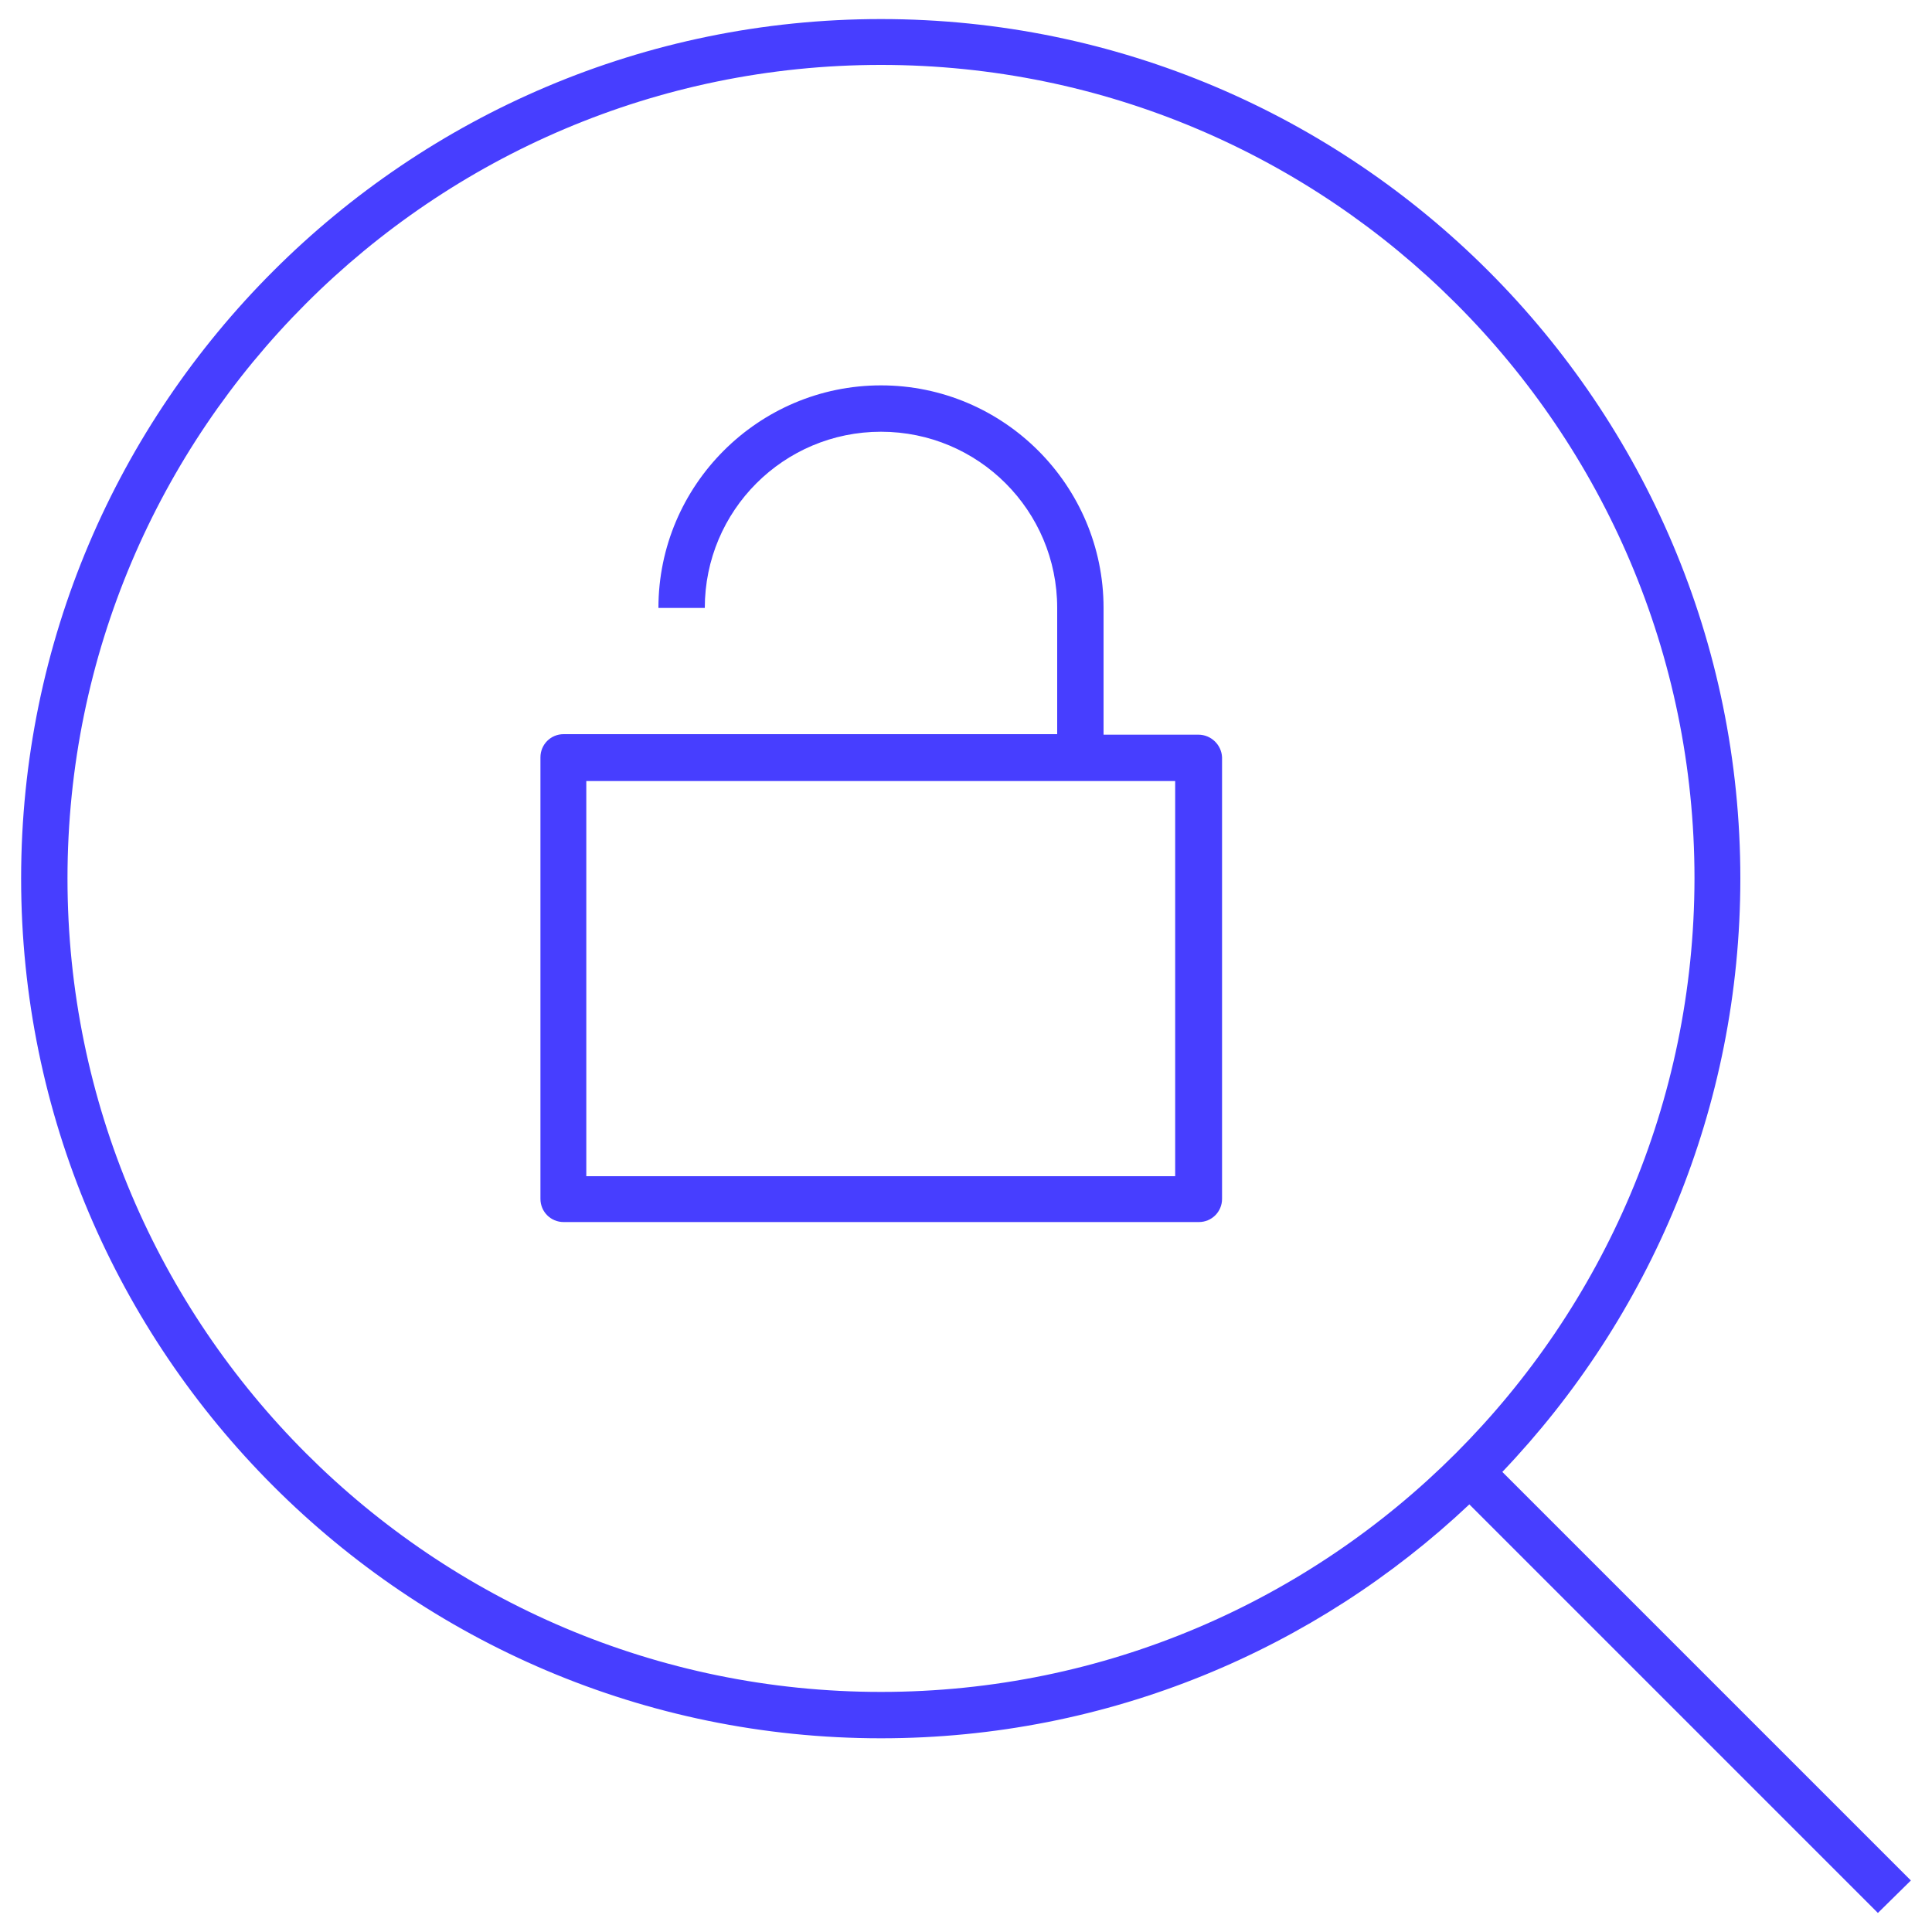 <?xml version="1.0" encoding="utf-8"?>
<!-- Generator: Adobe Illustrator 21.1.0, SVG Export Plug-In . SVG Version: 6.00 Build 0)  -->
<svg version="1.1" id="Layer_1" xmlns="http://www.w3.org/2000/svg" xmlns:xlink="http://www.w3.org/1999/xlink" x="0px" y="0px"
	 viewBox="0 0 375 375" style="enable-background:new 0 0 375 375;" xml:space="preserve">
<style type="text/css">
	.st0{fill:#473EFF;}
</style>
<g>
	<path class="st0" d="M370.9,365l-79.3-79.3c28.6-30,46.2-70.6,46.2-115.2C337.8,78.5,263,3.7,171,3.7S4.1,78.5,4.1,170.5
		c0,92,74.9,166.9,166.9,166.9c44.2,0,84.4-17.3,114.2-45.4l79.3,79.3L370.9,365z M171,328.4c-87,0-157.9-70.8-157.9-157.9
		c0-87,70.8-157.9,157.9-157.9c87,0,157.9,70.8,157.9,157.9C328.8,257.6,258,328.4,171,328.4z"/>
	<path class="st0" d="M232.6,142.6h-18.4V118c0-23.8-19.4-43.2-43.2-43.2c-23.8,0-43.2,19.4-43.2,43.2h9c0-18.9,15.3-34.2,34.2-34.2
		c18.9,0,34.2,15.3,34.2,34.2v24.5h-95.8c-2.5,0-4.5,2-4.5,4.5v85.7c0,2.5,2,4.5,4.5,4.5h123.3c2.5,0,4.5-2,4.5-4.5v-85.7
		C237.1,144.6,235.1,142.6,232.6,142.6z M228.1,228.3H113.8v-76.7h114.3V228.3z"/>
</g>
</svg>
